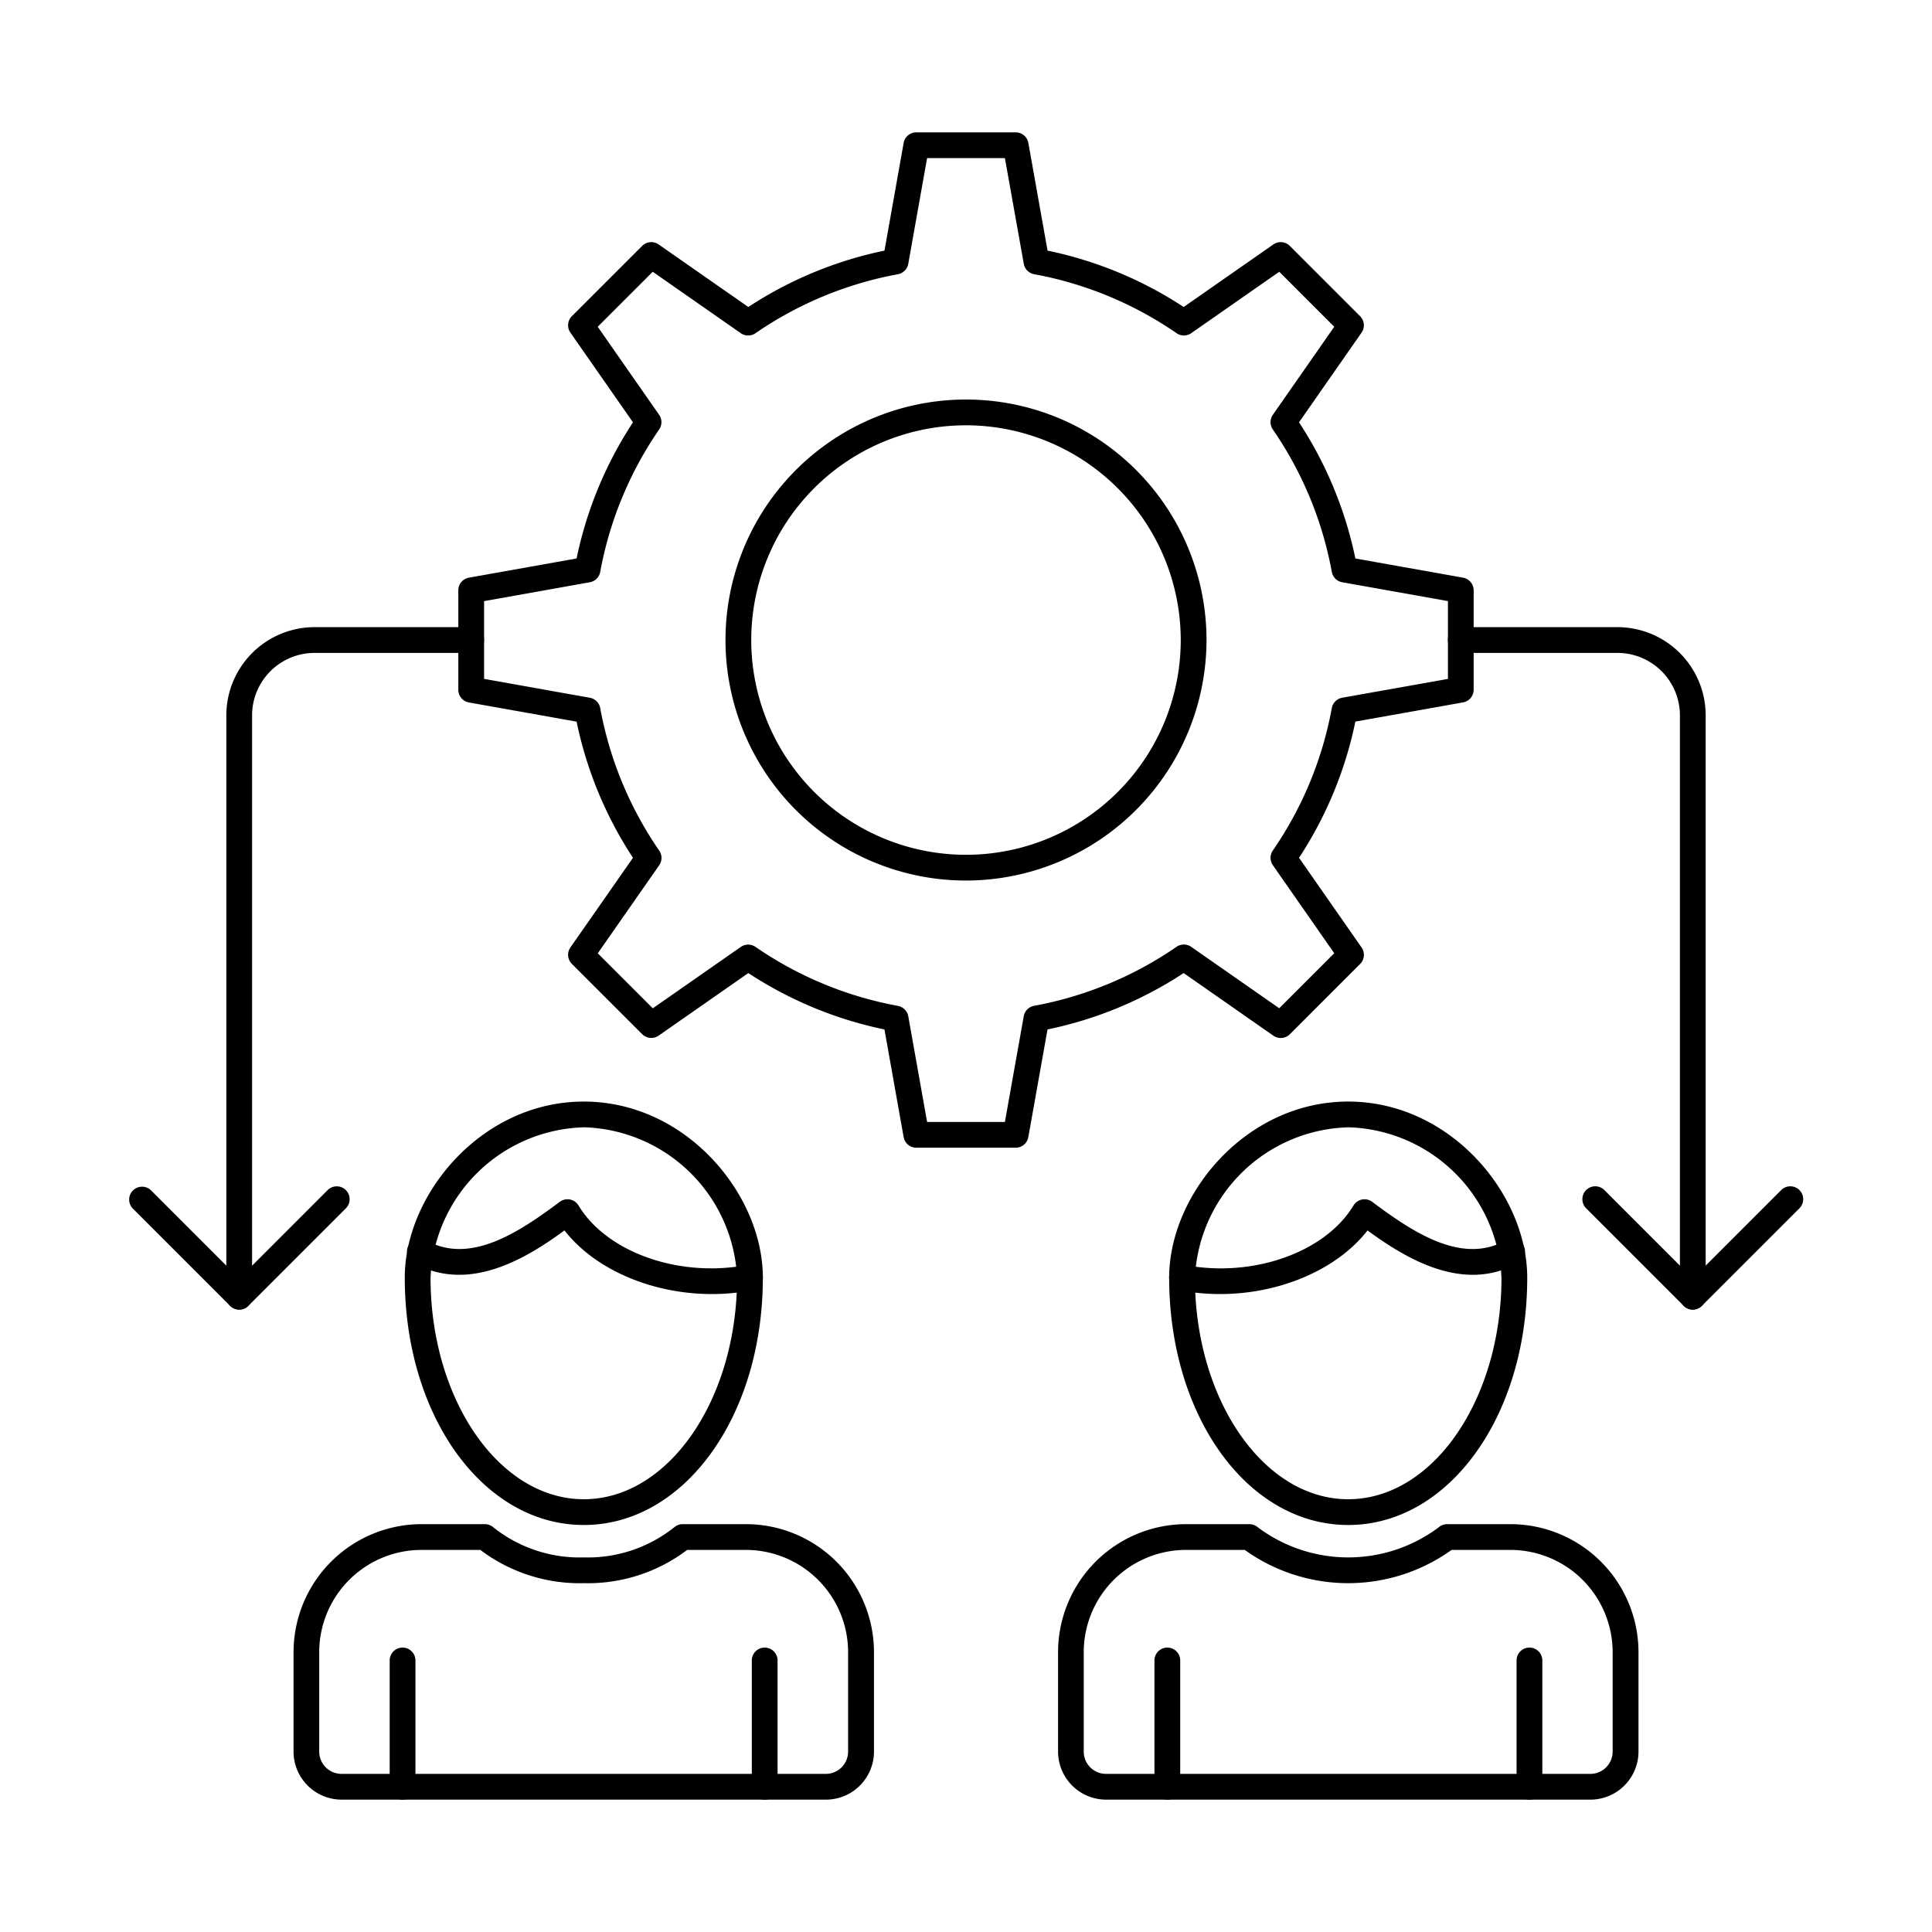 <svg id="Layer_1" height="512" viewBox="0 0 150 150" width="512" xmlns="http://www.w3.org/2000/svg" data-name="Layer 1"><path d="m78.857 89.109h-7.714a1 1 0 0 1 -.985-.824l-1.489-8.359a30.506 30.506 0 0 1 -10.569-4.377l-6.962 4.856a1 1 0 0 1 -1.28-.113l-5.458-5.456a1 1 0 0 1 -.113-1.279l4.857-6.957a30.524 30.524 0 0 1 -4.378-10.571l-8.359-1.49a1 1 0 0 1 -.824-.984v-7.721a1 1 0 0 1 .824-.984l8.359-1.49a30.511 30.511 0 0 1 4.378-10.57l-4.857-6.963a1 1 0 0 1 .113-1.279l5.456-5.455a1 1 0 0 1 1.28-.114l6.964 4.856a30.506 30.506 0 0 1 10.571-4.377l1.487-8.358a1 1 0 0 1 .985-.825h7.714a1 1 0 0 1 .985.825l1.49 8.358a30.506 30.506 0 0 1 10.568 4.377l6.962-4.856a1 1 0 0 1 1.28.114l5.455 5.455a1 1 0 0 1 .113 1.279l-4.856 6.963a30.5 30.5 0 0 1 4.377 10.57l8.359 1.49a1 1 0 0 1 .824.984v7.716a1 1 0 0 1 -.824.984l-8.359 1.49a30.511 30.511 0 0 1 -4.374 10.576l4.856 6.962a1 1 0 0 1 -.113 1.279l-5.455 5.456a1 1 0 0 1 -1.28.113l-6.965-4.861a30.506 30.506 0 0 1 -10.571 4.377l-1.49 8.359a1 1 0 0 1 -.982.824zm-6.877-2h6.04l1.463-8.209a1 1 0 0 1 .8-.808 28.574 28.574 0 0 0 11.062-4.581 1 1 0 0 1 1.138 0l6.836 4.769 4.272-4.271-4.769-6.838a1 1 0 0 1 0-1.138 28.541 28.541 0 0 0 4.58-11.061 1 1 0 0 1 .808-.8l8.208-1.463v-6.04l-8.208-1.463a1 1 0 0 1 -.808-.8 28.541 28.541 0 0 0 -4.58-11.061 1 1 0 0 1 0-1.138l4.769-6.837-4.269-4.27-6.836 4.768a1 1 0 0 1 -1.138 0 28.569 28.569 0 0 0 -11.062-4.58 1 1 0 0 1 -.8-.808l-1.466-8.205h-6.04l-1.462 8.208a1 1 0 0 1 -.8.808 28.569 28.569 0 0 0 -11.062 4.58 1 1 0 0 1 -1.138 0l-6.839-4.771-4.272 4.27 4.769 6.837a1 1 0 0 1 0 1.138 28.556 28.556 0 0 0 -4.576 11.062 1 1 0 0 1 -.808.8l-8.208 1.463v6.04l8.208 1.463a1 1 0 0 1 .808.8 28.552 28.552 0 0 0 4.58 11.066 1 1 0 0 1 0 1.139l-4.769 6.837 4.272 4.271 6.836-4.769a1 1 0 0 1 1.138 0 28.574 28.574 0 0 0 11.062 4.581 1 1 0 0 1 .8.808z"/><path d="m75 68.365a18.673 18.673 0 1 1 18.673-18.673 18.694 18.694 0 0 1 -18.673 18.673zm0-35.345a16.673 16.673 0 1 0 16.673 16.672 16.691 16.691 0 0 0 -16.673-16.672z"/><path d="m18.572 101.677a1 1 0 0 1 -1-1v-45.139a6.854 6.854 0 0 1 6.846-6.846h12.165a1 1 0 0 1 0 2h-12.165a4.852 4.852 0 0 0 -4.846 4.846v45.139a1 1 0 0 1 -1 1z"/><path d="m18.572 101.677a1 1 0 0 1 -.707-.293l-7.572-7.572a1 1 0 0 1 1.414-1.412l6.865 6.866 6.865-6.866a1 1 0 1 1 1.415 1.415l-7.573 7.572a1 1 0 0 1 -.707.29z"/><path d="m131.428 101.677a1 1 0 0 1 -1-1v-45.139a4.852 4.852 0 0 0 -4.846-4.846h-12.165a1 1 0 0 1 0-2h12.165a6.854 6.854 0 0 1 6.846 6.846v45.139a1 1 0 0 1 -1 1z"/><path d="m131.428 101.677a1 1 0 0 1 -.707-.293l-7.572-7.572a1 1 0 1 1 1.414-1.415l6.865 6.866 6.865-6.866a1 1 0 0 1 1.414 1.415l-7.572 7.572a1 1 0 0 1 -.707.293z"/><path d="m64.123 139.724h-37.6a3.736 3.736 0 0 1 -3.732-3.732v-7.719a9.949 9.949 0 0 1 9.939-9.938h4.916a1 1 0 0 1 .636.229 10.744 10.744 0 0 0 7.024 2.353 10.779 10.779 0 0 0 7.06-2.353 1 1 0 0 1 .637-.229h4.915a9.949 9.949 0 0 1 9.938 9.938v7.719a3.735 3.735 0 0 1 -3.733 3.732zm-31.4-19.389a7.948 7.948 0 0 0 -7.939 7.938v7.719a1.733 1.733 0 0 0 1.732 1.732h37.6a1.733 1.733 0 0 0 1.731-1.732v-7.719a7.947 7.947 0 0 0 -7.938-7.938h-4.557a12.765 12.765 0 0 1 -8.008 2.582 12.8 12.8 0 0 1 -8.051-2.582z"/><path d="m45.327 118.4c-7.8 0-13.9-8.438-13.9-19.209 0-6.451 5.946-13.666 13.9-13.666s13.9 7.215 13.9 13.666c.003 10.768-6.104 19.209-13.9 19.209zm0-30.875a12.257 12.257 0 0 0 -11.9 11.666c0 9.489 5.34 17.209 11.9 17.209s11.9-7.72 11.9-17.209a12.256 12.256 0 0 0 -11.9-11.669z"/><path d="m55.271 100.47c-4.607 0-9.057-1.878-11.445-4.94-2.831 2.07-7.37 4.936-11.689 2.527a1 1 0 1 1 .972-1.747c3.364 1.872 7.1-.567 10.351-3a1 1 0 0 1 1.456.284c2.206 3.656 7.85 5.637 13.123 4.612a1 1 0 0 1 .383 1.963 16.511 16.511 0 0 1 -3.151.301z"/><path d="m31.255 139.725a1 1 0 0 1 -1-1v-9.807a1 1 0 0 1 2 0v9.807a1 1 0 0 1 -1 1z"/><path d="m59.37 139.725a1 1 0 0 1 -1-1v-9.807a1 1 0 0 1 2 0v9.807a1 1 0 0 1 -1 1z"/><path d="m123.48 139.724h-37.6a3.736 3.736 0 0 1 -3.732-3.732v-7.719a9.949 9.949 0 0 1 9.939-9.938h4.913a1 1 0 0 1 .637.229 11.714 11.714 0 0 0 14.084 0 1 1 0 0 1 .636-.229h4.916a9.949 9.949 0 0 1 9.939 9.938v7.719a3.736 3.736 0 0 1 -3.732 3.732zm-31.4-19.389a7.948 7.948 0 0 0 -7.939 7.938v7.719a1.734 1.734 0 0 0 1.732 1.732h37.6a1.733 1.733 0 0 0 1.732-1.732v-7.719a7.948 7.948 0 0 0 -7.939-7.938h-4.565a13.776 13.776 0 0 1 -16.059 0z"/><path d="m104.674 118.4c-7.8 0-13.9-8.438-13.9-19.209 0-6.451 5.946-13.666 13.9-13.666s13.9 7.215 13.9 13.666c.003 10.768-6.104 19.209-13.9 19.209zm0-30.875a12.256 12.256 0 0 0 -11.9 11.666c0 9.489 5.339 17.209 11.9 17.209s11.9-7.72 11.9-17.209a12.257 12.257 0 0 0 -11.9-11.669z"/><path d="m94.729 100.47a16.516 16.516 0 0 1 -3.15-.3 1 1 0 0 1 .383-1.963c5.274 1.026 10.917-.956 13.123-4.612a1 1 0 0 1 1.456-.284c3.245 2.433 6.987 4.872 10.351 3a1 1 0 1 1 .972 1.747c-4.32 2.408-8.86-.457-11.689-2.527-2.388 3.061-6.839 4.938-11.446 4.939z"/><path d="m118.746 139.725a1 1 0 0 1 -1-1v-9.807a1 1 0 0 1 2 0v9.807a1 1 0 0 1 -1 1z"/><path d="m90.631 139.725a1 1 0 0 1 -1-1v-9.807a1 1 0 0 1 2 0v9.807a1 1 0 0 1 -1 1z"/></svg>